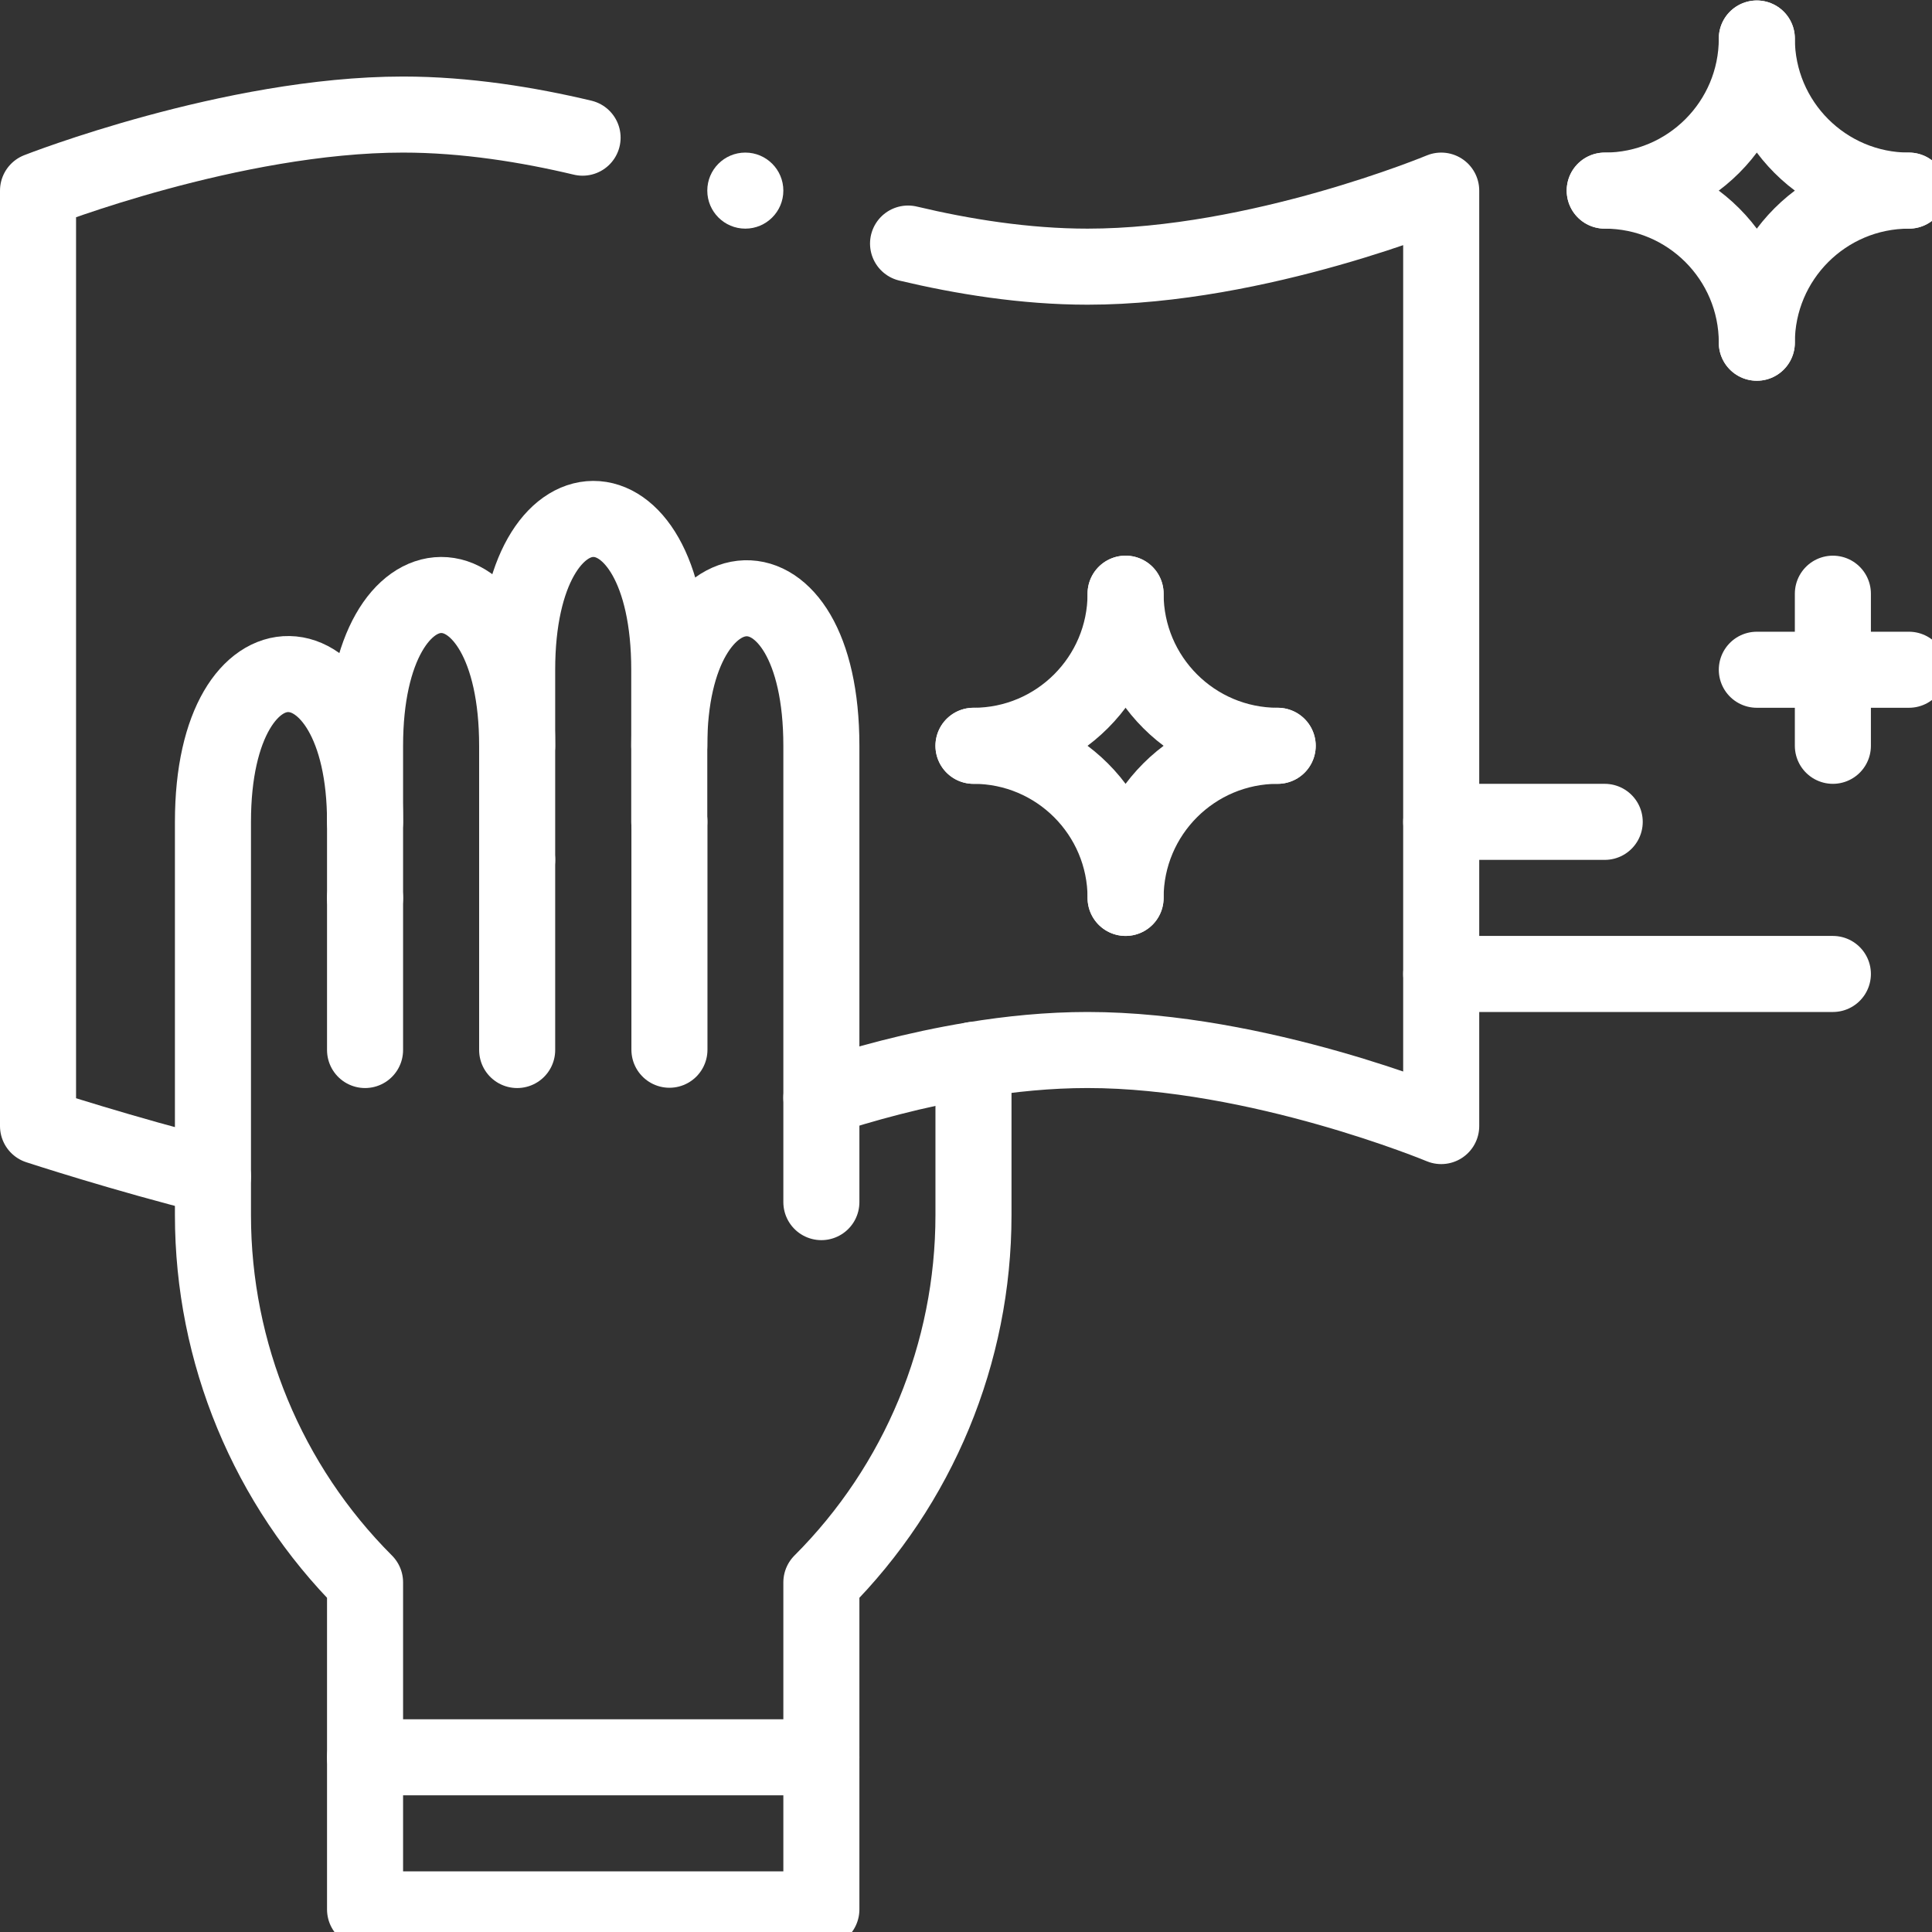 <?xml version="1.0" encoding="UTF-8" standalone="no"?>
<svg
   version="1.1"
   width="32"
   height="32"
   x="0"
   y="0"
   viewBox="0 0 42.667 42.667"
   xml:space="preserve"
   id="svg420"
   sodipodi:docname="clean-icon.svg"
   inkscape:version="1.2.2 (732a01da63, 2022-12-09)"
   xmlns:inkscape="http://www.inkscape.org/namespaces/inkscape"
   xmlns:sodipodi="http://sodipodi.sourceforge.net/DTD/sodipodi-0.dtd"
   xmlns="http://www.w3.org/2000/svg"
   xmlns:svg="http://www.w3.org/2000/svg"><rect x="0" y="0" width="42.667" height="42.667" fill="#333333" stroke="none"/><defs
   id="defs424" /><sodipodi:namedview
   id="namedview422"
   pagecolor="#505050"
   bordercolor="#eeeeee"
   borderopacity="1"
   inkscape:showpageshadow="0"
   inkscape:pageopacity="0"
   inkscape:pagecheckerboard="0"
   inkscape:deskcolor="#505050"
   showgrid="false"
   inkscape:zoom="1.5703125"
   inkscape:cx="256"
   inkscape:cy="256.31841"
   inkscape:window-width="1920"
   inkscape:window-height="991"
   inkscape:window-x="1699"
   inkscape:window-y="-9"
   inkscape:window-maximized="1"
   inkscape:current-layer="svg420" />
  <g
   id="g418"
   transform="matrix(0.063,0,0,0.063,0,-1.2750039e-4)">
    <defs
   id="defs368">
      <clipPath
   id="a">
        <path
   d="M 0,512 H 512 V 0 H 0 Z"
   fill="#ffffff"
   data-original="#000000"
   id="path365" />
      </clipPath>
    </defs>
    <path
   d="M 0,0 V -60"
   style="stroke-width:20;stroke-linecap:round;stroke-linejoin:round;stroke-miterlimit:10;stroke-dasharray:none;stroke-opacity:1"
   transform="matrix(1.333,0,0,-1.333,234.667,288)"
   fill="none"
   stroke="#ffffff"
   stroke-width="20"
   stroke-linecap="round"
   stroke-linejoin="round"
   stroke-miterlimit="10"
   stroke-dasharray="none"
   stroke-opacity=""
   data-original="#000000"
   id="path370" />
    <g
   clip-path="url(#a)"
   transform="matrix(1.333,0,0,-1.333,0,682.667)"
   id="g416">
      <path
   d="m 0,0 v 120 c 0,52.99 -40,50.46 -40,0"
   style="stroke-width:20;stroke-linecap:round;stroke-linejoin:round;stroke-miterlimit:10;stroke-dasharray:none;stroke-opacity:1"
   transform="translate(216,196)"
   fill="none"
   stroke="#ffffff"
   stroke-width="20"
   stroke-linecap="round"
   stroke-linejoin="round"
   stroke-miterlimit="10"
   stroke-dasharray="none"
   stroke-opacity=""
   data-original="#000000"
   id="path372" />
      <path
   d="m 0,0 c 0,51.1 -40,52.54 -40,0 v -103.43 c 0,-36.22 14.39,-70.96 40,-96.57 v -86 h 120 v 86 c 25.61,25.61 40,60.35 40,96.57 v 40.83"
   style="stroke-width:20;stroke-linecap:round;stroke-linejoin:round;stroke-miterlimit:10;stroke-dasharray:none;stroke-opacity:1"
   transform="translate(96,296)"
   fill="none"
   stroke="#ffffff"
   stroke-width="20"
   stroke-linecap="round"
   stroke-linejoin="round"
   stroke-miterlimit="10"
   stroke-dasharray="none"
   stroke-opacity=""
   data-original="#000000"
   id="path374" />
      <path
   d="M 0,0 V 40"
   style="stroke-width:20;stroke-linecap:round;stroke-linejoin:round;stroke-miterlimit:10;stroke-dasharray:none;stroke-opacity:1"
   transform="translate(96,236)"
   fill="none"
   stroke="#ffffff"
   stroke-width="20"
   stroke-linecap="round"
   stroke-linejoin="round"
   stroke-miterlimit="10"
   stroke-dasharray="none"
   stroke-opacity=""
   data-original="#000000"
   id="path376" />
      <path
   d="M 0,0 V -50"
   style="stroke-width:20;stroke-linecap:round;stroke-linejoin:round;stroke-miterlimit:10;stroke-dasharray:none;stroke-opacity:1"
   transform="translate(136,286)"
   fill="none"
   stroke="#ffffff"
   stroke-width="20"
   stroke-linecap="round"
   stroke-linejoin="round"
   stroke-miterlimit="10"
   stroke-dasharray="none"
   stroke-opacity=""
   data-original="#000000"
   id="path378" />
      <path
   d="m 0,0 v 40 c 0,52.69 40,53.07 40,0"
   style="stroke-width:20;stroke-linecap:round;stroke-linejoin:round;stroke-miterlimit:10;stroke-dasharray:none;stroke-opacity:1"
   transform="translate(96,276)"
   fill="none"
   stroke="#ffffff"
   stroke-width="20"
   stroke-linecap="round"
   stroke-linejoin="round"
   stroke-miterlimit="10"
   stroke-dasharray="none"
   stroke-opacity=""
   data-original="#000000"
   id="path380" />
      <path
   d="m 0,0 v 50 c 0,52.69 40,53.07 40,0 V 10"
   style="stroke-width:20;stroke-linecap:round;stroke-linejoin:round;stroke-miterlimit:10;stroke-dasharray:none;stroke-opacity:1"
   transform="translate(136,286)"
   fill="none"
   stroke="#ffffff"
   stroke-width="20"
   stroke-linecap="round"
   stroke-linejoin="round"
   stroke-miterlimit="10"
   stroke-dasharray="none"
   stroke-opacity=""
   data-original="#000000"
   id="path382" />
      <path
   d="M 0,0 H -120"
   style="stroke-width:20;stroke-linecap:round;stroke-linejoin:round;stroke-miterlimit:10;stroke-dasharray:none;stroke-opacity:1"
   transform="translate(216,50)"
   fill="none"
   stroke="#ffffff"
   stroke-width="20"
   stroke-linecap="round"
   stroke-linejoin="round"
   stroke-miterlimit="10"
   stroke-dasharray="none"
   stroke-opacity=""
   data-original="#000000"
   id="path384" />
      <path
   d="M 0,0 H -103"
   style="stroke-width:20;stroke-linecap:round;stroke-linejoin:round;stroke-miterlimit:10;stroke-dasharray:none;stroke-opacity:1"
   transform="translate(482,256)"
   fill="none"
   stroke="#ffffff"
   stroke-width="20"
   stroke-linecap="round"
   stroke-linejoin="round"
   stroke-miterlimit="10"
   stroke-dasharray="none"
   stroke-opacity=""
   data-original="#000000"
   id="path386" />
      <path
   d="M 0,0 C -22.09,0 -40,-17.91 -40,-40"
   style="stroke-width:20;stroke-linecap:round;stroke-linejoin:round;stroke-miterlimit:10;stroke-dasharray:none;stroke-opacity:1"
   transform="translate(502,462)"
   fill="none"
   stroke="#ffffff"
   stroke-width="20"
   stroke-linecap="round"
   stroke-linejoin="round"
   stroke-miterlimit="10"
   stroke-dasharray="none"
   stroke-opacity=""
   data-original="#000000"
   id="path388" />
      <path
   d="M 0,0 C 22.09,0 40,-17.91 40,-40"
   style="stroke-width:20;stroke-linecap:round;stroke-linejoin:round;stroke-miterlimit:10;stroke-dasharray:none;stroke-opacity:1"
   transform="translate(422,462)"
   fill="none"
   stroke="#ffffff"
   stroke-width="20"
   stroke-linecap="round"
   stroke-linejoin="round"
   stroke-miterlimit="10"
   stroke-dasharray="none"
   stroke-opacity=""
   data-original="#000000"
   id="path390" />
      <path
   d="M 0,0 C -22.09,0 -40,17.91 -40,40"
   style="stroke-width:20;stroke-linecap:round;stroke-linejoin:round;stroke-miterlimit:10;stroke-dasharray:none;stroke-opacity:1"
   transform="translate(502,462)"
   fill="none"
   stroke="#ffffff"
   stroke-width="20"
   stroke-linecap="round"
   stroke-linejoin="round"
   stroke-miterlimit="10"
   stroke-dasharray="none"
   stroke-opacity=""
   data-original="#000000"
   id="path392" />
      <path
   d="M 0,0 C 22.09,0 40,17.91 40,40"
   style="stroke-width:20;stroke-linecap:round;stroke-linejoin:round;stroke-miterlimit:10;stroke-dasharray:none;stroke-opacity:1"
   transform="translate(422,462)"
   fill="none"
   stroke="#ffffff"
   stroke-width="20"
   stroke-linecap="round"
   stroke-linejoin="round"
   stroke-miterlimit="10"
   stroke-dasharray="none"
   stroke-opacity=""
   data-original="#000000"
   id="path394" />
      <path
   d="M 0,0 C -22.09,0 -40,-17.91 -40,-40"
   style="stroke-width:20;stroke-linecap:round;stroke-linejoin:round;stroke-miterlimit:10;stroke-dasharray:none;stroke-opacity:1"
   transform="translate(336,316)"
   fill="none"
   stroke="#ffffff"
   stroke-width="20"
   stroke-linecap="round"
   stroke-linejoin="round"
   stroke-miterlimit="10"
   stroke-dasharray="none"
   stroke-opacity=""
   data-original="#000000"
   id="path396" />
      <path
   d="M 0,0 C 22.09,0 40,-17.91 40,-40"
   style="stroke-width:20;stroke-linecap:round;stroke-linejoin:round;stroke-miterlimit:10;stroke-dasharray:none;stroke-opacity:1"
   transform="translate(256,316)"
   fill="none"
   stroke="#ffffff"
   stroke-width="20"
   stroke-linecap="round"
   stroke-linejoin="round"
   stroke-miterlimit="10"
   stroke-dasharray="none"
   stroke-opacity=""
   data-original="#000000"
   id="path398" />
      <path
   d="M 0,0 C -22.09,0 -40,17.91 -40,40"
   style="stroke-width:20;stroke-linecap:round;stroke-linejoin:round;stroke-miterlimit:10;stroke-dasharray:none;stroke-opacity:1"
   transform="translate(336,316)"
   fill="none"
   stroke="#ffffff"
   stroke-width="20"
   stroke-linecap="round"
   stroke-linejoin="round"
   stroke-miterlimit="10"
   stroke-dasharray="none"
   stroke-opacity=""
   data-original="#000000"
   id="path400" />
      <path
   d="M 0,0 C 22.09,0 40,17.91 40,40"
   style="stroke-width:20;stroke-linecap:round;stroke-linejoin:round;stroke-miterlimit:10;stroke-dasharray:none;stroke-opacity:1"
   transform="translate(256,316)"
   fill="none"
   stroke="#ffffff"
   stroke-width="20"
   stroke-linecap="round"
   stroke-linejoin="round"
   stroke-miterlimit="10"
   stroke-dasharray="none"
   stroke-opacity=""
   data-original="#000000"
   id="path402" />
      <path
   d="M 0,0 V 40"
   style="stroke-width:20;stroke-linecap:round;stroke-linejoin:round;stroke-miterlimit:10;stroke-dasharray:none;stroke-opacity:1"
   transform="translate(482,316)"
   fill="none"
   stroke="#ffffff"
   stroke-width="20"
   stroke-linecap="round"
   stroke-linejoin="round"
   stroke-miterlimit="10"
   stroke-dasharray="none"
   stroke-opacity=""
   data-original="#000000"
   id="path404" />
      <path
   d="M 0,0 H -40"
   style="stroke-width:20;stroke-linecap:round;stroke-linejoin:round;stroke-miterlimit:10;stroke-dasharray:none;stroke-opacity:1"
   transform="translate(502,336)"
   fill="none"
   stroke="#ffffff"
   stroke-width="20"
   stroke-linecap="round"
   stroke-linejoin="round"
   stroke-miterlimit="10"
   stroke-dasharray="none"
   stroke-opacity=""
   data-original="#000000"
   id="path406" />
      <path
   d="m 0,0 c 0,-5.522 -4.478,-10 -10,-10 -5.522,0 -10,4.478 -10,10 0,5.522 4.478,10 10,10 C -4.478,10 0,5.522 0,0"
   style="fill-opacity:1;fill-rule:nonzero;stroke:none"
   transform="translate(206,462)"
   fill="#ffffff"
   data-original="#000000"
   id="path408" />
      <path
   d="m 0,0 c -23.26,5.8 -46,13.24 -46,13.24 v 246 c 0,0 51,20 96,20 16.47,0 32.94,-2.678 47.204,-6.076"
   style="stroke-width:20;stroke-linecap:round;stroke-linejoin:round;stroke-miterlimit:10;stroke-dasharray:none;stroke-opacity:1"
   transform="translate(56,202.76)"
   fill="none"
   stroke="#ffffff"
   stroke-width="20"
   stroke-linecap="round"
   stroke-linejoin="round"
   stroke-miterlimit="10"
   stroke-dasharray="none"
   stroke-opacity=""
   data-original="#000000"
   id="path410" />
      <path
   d="m 0,0 c 14.264,-3.397 30.734,-6.076 47.204,-6.076 45,0 93,20 93,20 v -246 c 0,0 -48,20 -93,20 -10.17,0 -20.35,-1.02 -30,-2.611 -15.34,-2.509 -29.37,-6.439 -40,-9.929"
   style="stroke-width:20;stroke-linecap:round;stroke-linejoin:round;stroke-miterlimit:10;stroke-dasharray:none;stroke-opacity:1"
   transform="translate(238.796,448.076)"
   fill="none"
   stroke="#ffffff"
   stroke-width="20"
   stroke-linecap="round"
   stroke-linejoin="round"
   stroke-miterlimit="10"
   stroke-dasharray="none"
   stroke-opacity=""
   data-original="#000000"
   id="path412" />
      <path
   d="M 0,0 H -43"
   style="stroke-width:20;stroke-linecap:round;stroke-linejoin:round;stroke-miterlimit:10;stroke-dasharray:none;stroke-opacity:1"
   transform="translate(422,296)"
   fill="none"
   stroke="#ffffff"
   stroke-width="20"
   stroke-linecap="round"
   stroke-linejoin="round"
   stroke-miterlimit="10"
   stroke-dasharray="none"
   stroke-opacity=""
   data-original="#000000"
   id="path414" />
    </g>
  </g>
</svg>
